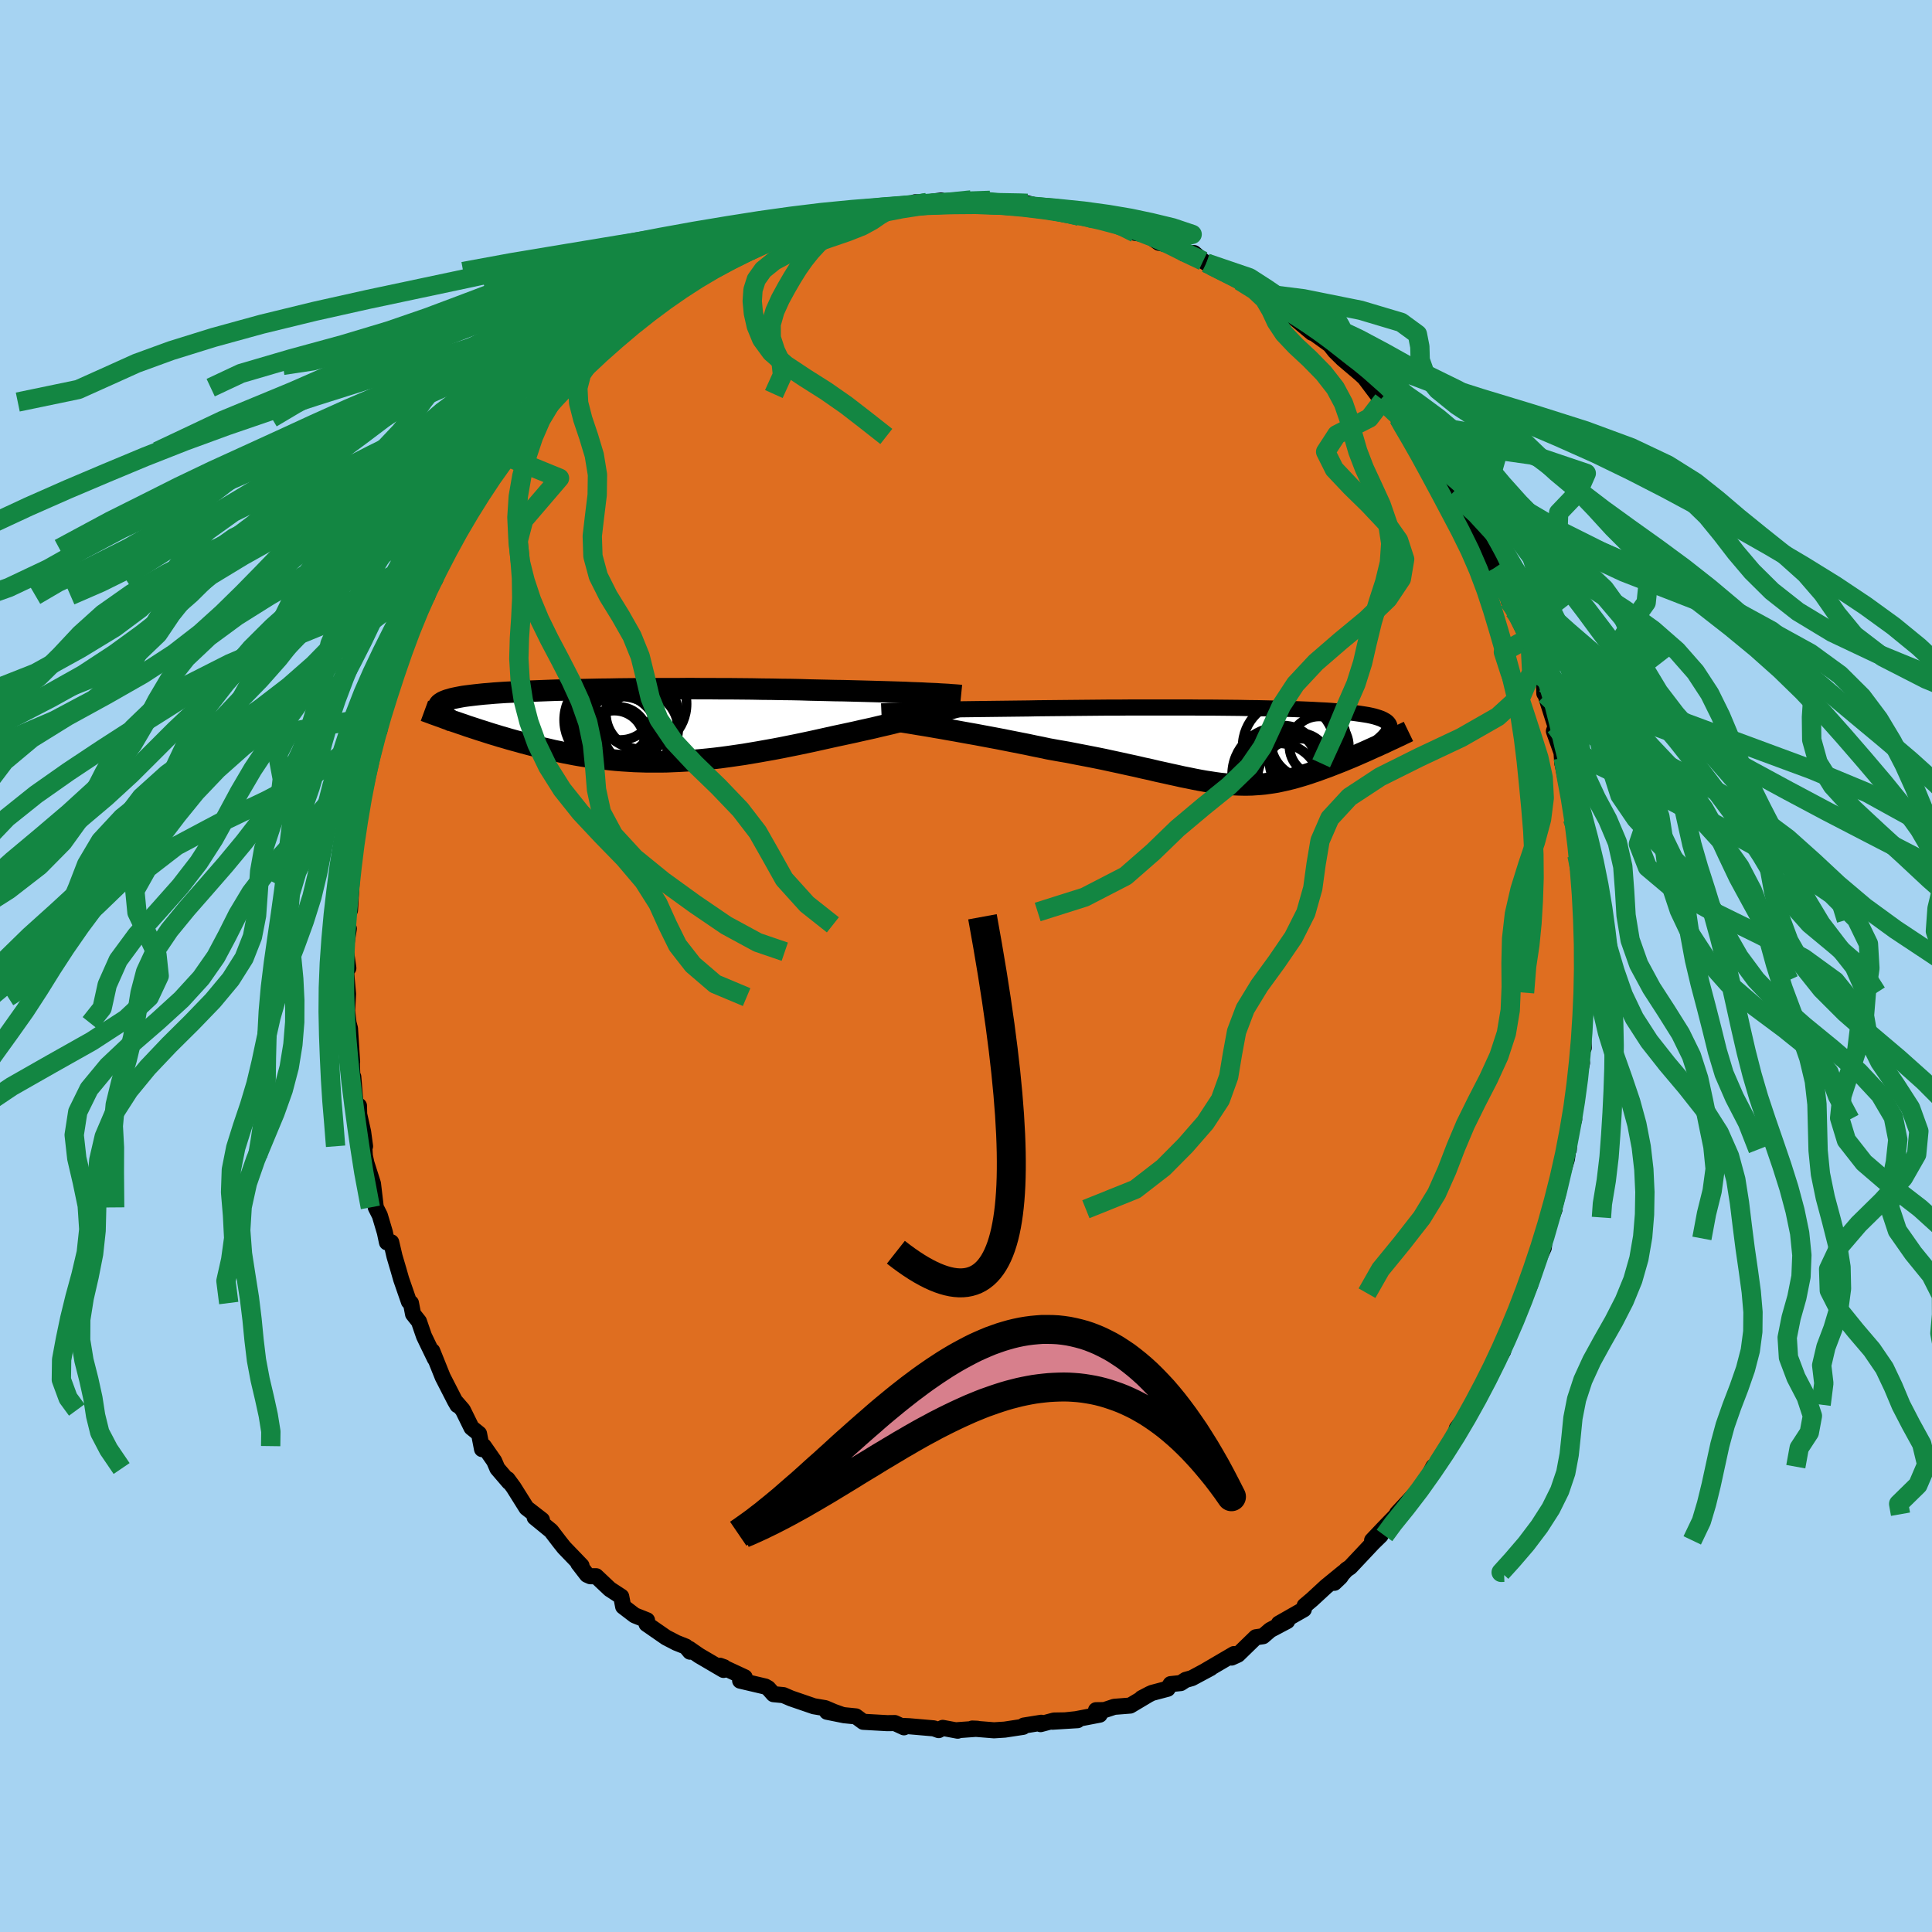 <svg xmlns="http://www.w3.org/2000/svg" width="500" height="500" viewBox="-100 -100 200 200"><defs><clipPath id="c"><path d="m32.04-3.35-.53-.03-.55-.02-.58-.02-.6-.03-.63-.02-.66-.02-.67-.02-.7-.02-.72-.02-.74-.02-.76-.02-.78-.02-.8-.02-.81-.01-.82-.02-.89-.02-.92-.02-.95-.03-.97-.02-.99-.01-1-.02-1.03-.01-1.04-.02-1.05-.01-1.06-.01h-1.07l-1.08-.01H8.56l-1.07-.01-1.08.01H4.28l-1.06.01H2.18l-1.03.01-1.01.01-1 .02-.98.01-.96.02-.93.02-.91.02-.89.02-.86.02-.83.03-.8.03-.77.03-.74.03-.71.03-.68.04-.65.03-.61.04-.59.04-.55.05-.52.04-.48.05-.46.05-.42.05-.4.05-.37.05-.33.06-.31.06-.29.06-.26.06-.23.07-.22.06-.19.07-.17.07-.15.07-.12.08-.11.07-.08.08-.06.08-.05.09-.02.08-.01.09.02.09.02.1.05.09.06.1 1.74 1.15.37.13.39.13.39.14.4.13.4.13.42.14.42.13.43.14.44.14.44.13.45.14.46.13.47.14.47.13.48.13.49.14.5.13.5.13.52.13.53.13.53.12.54.13.55.11.56.12.57.11.57.11.58.1.59.09.6.09.6.08.61.07.62.07.62.06.63.05.64.04.65.04.65.02.66.02h1.35l.68-.01.69-.03.69-.03.71-.04.71-.05.72-.06.72-.07.74-.08.74-.09.74-.1.76-.11.76-.11.77-.13.77-.13.78-.14.79-.14.79-.15.79-.16.8-.16.81-.17.8-.17.81-.18.81-.18.81-.18.66-.14.65-.14.65-.14.65-.15.64-.14.63-.14.62-.15.61-.14.6-.14.59-.15.58-.14.56-.13.54-.14.53-.13.51-.13"/></clipPath><clipPath id="b"><path d="m-34.12-3.74.59-.01.62-.02.64-.01.67-.01.7-.01.72-.02.74-.01.76-.01.78-.01.8-.01.82-.01.83-.01.84-.01.86-.01.87-.01.98-.02 1-.01 1.01-.01 1.04-.01 1.04-.01 1.06-.01 1.07-.01 1.07-.01h1.08l1.08-.01h6.4l1.03.01H-4l1 .01.98.01.96.01.94.02.92.01.89.02.87.02.84.02.81.02.78.03.75.03.72.03.69.04.65.03.63.04.59.05.56.04.52.05.49.05.46.06.43.06.39.06.37.06.33.07.3.07.27.08.25.08.22.08.19.09.16.09.15.09.12.1.09.1.08.11.05.11.03.11.01.12-.02.12-.03.13-.06.13-.08.14-.09.14-.12.14-.13.15-.15.15-.17.16-.38.63-.35.15-.35.16-.35.16-.36.16-.37.16-.36.16-.37.16-.38.16-.37.15-.38.16-.38.15-.38.15-.39.15-.38.15-.39.14-.39.14-.4.15-.4.13-.4.14-.41.13-.4.12-.41.12-.42.12-.41.1-.42.1-.41.09-.42.09-.43.07-.42.06-.43.06-.43.04-.43.03L.23 4l-.45.01h-.45L-1.13 4l-.47-.02-.47-.03-.49-.05-.5-.05-.51-.07-.52-.08-.53-.08-.56-.1-.57-.11-.58-.12-.61-.12-.62-.14-.65-.14-.67-.15-.69-.15-.71-.17-.74-.16-.77-.18-.79-.17-.81-.18-.84-.18-.87-.19-.89-.18-.92-.18-.94-.18-.96-.19-.99-.17-1-.18-.75-.16-.75-.15-.75-.16-.76-.15-.76-.15-.76-.15-.76-.15-.75-.14-.75-.14-.74-.14-.74-.13-.72-.13-.71-.13-.69-.12-.67-.12"/></clipPath><filter id="a"><feTurbulence baseFrequency=".05" numOctaves="3" result="noise" type="noise"/><feDisplacementMap in="SourceGraphic" in2="noise" scale="2"/></filter></defs><rect width="100%" height="100%" x="-100" y="-100" fill="#A6D3F2"/><path fill="#DF6E20" stroke="#000" stroke-linejoin="round" stroke-width="1.667" d="m64.3-.83-.08 2.31-.06 1.28-.18 2.19-.11-.59-.07.78.15 3.33-.34.37.08.74.08.45-.54 2.28-.02 1.29-.36 2.65.11-.37-.43.99L62.4 19l.01-.62-.2 1.58-.59 1.96-.31 1.55-.59 2.27.21-.56-.49.85-.53 2.17-.1.97-1.19 2.6-.19 1.17-.39.93-.24.39-.6 1.46.01-.26-.14.78-.94 1.99-.92 1.8.4-.17-.95 1.61-.46.49-.21.61-1.04 1.84-.25 1-1.55 2.51.46-1.1-.8 1.05-.23 1.04-.52.59-1.24 2.03-.44.3-.8 1.56-1.06 1.23-1.89 2.03.94-.8-.93.9-1.32 1.36-1.28 1.35.88-.51-.79.77-2.36 2.51-.4.27-1.24 1.35.63-.6.32-.49-1.81 1.48-1.45 1.34-.76.64-.09.38-2.58 1.47.86-.26-1.76.93-.74.64-.75.11-1.85 1.8-.66.3.25-.36-2.92 1.71.5-.26-1.94 1.04-.64.18-.51.33-1.05.11-.31.48-1.62.43-1.06.54.84-.44L17 76.56l-1.66.13-1.02.34-.86.01.38.46-2.45.47-2.44.26 2.6-.16-2.44.04-1.39.37.07-.14-1.8.29-.08.13-1.9.29-1.11.07-2.25-.18.51.02-2.21.16.19.04-1.55-.29-.42.23-.5-.18-2.54-.22-.65-.03.1.14-.95-.44-.79.01-2.48-.14-.76-.56-1.2-.12-1.79-.36 1.41.26-.7-.25-.89-.38-1.18-.2-2.36-.81-.79-.34-1.03-.1-.55-.62-.3-.17-2.6-.61.47-.35-2.56-1.19.42.15-.05.28-2.54-1.49-1.01-.7.08.3-.44-.53-.98-.39-1.06-.55-2.02-1.4.05-.38-1.28-.51-1.19-.91-.2-1.03-1.18-.77-1.42-1.34h-.6l-.34-.15-.91-1.18.34.24-1.81-1.88-.46-.58-.88-1.15-1.7-1.39.75.26-1.6-1.24-1.33-2.12-.63-.86.16.31-1.21-1.41-.33-.77-1.08-1.55-.18.31-.31-1.59-.78-.63-.9-1.83-.77-.89.21.39-.26-.45-1.26-2.46-1.08-2.69.27.79-.79-1.63-.34-.71-.52-1.51-.61-.77-.22-1.14-.21-.15-.8-2.31-.28-.98-.41-1.39-.34-1.46-.44.01-.22-1.04-.52-1.75-.42-.83-.29-2.45-.67-2.1-.17-.77-.13-2.09.15 1.08-.2-1.48-.41-1.83-.02-.88-.34.02-.25-3.01-.1-.09-.06-1.88.04.41-.22-3.45-.15-.56-.31-2.69.11 2.33.15-2.66-.2-2.21-.07-2.16.3 1.7-.28-1.97.33-2.12-.2-.39.25-2.74.07 1.22.17-2.95-.1-.83.37-1.58-.03-1.2.02-1.01.25-.98.64-2.85-.19.84.27-2.02-.18.81.96-4.28.27-1.45.42-1.71.17.62.15-.88-.17-.65.77-1.9.01-.38.76-1.72.22-1.86 1.23-2.47-.69 1.5 1.02-3.02-.45 1.22.91-2.42 1.22-1.4.14-1.02.67-.67v-.98l-.16.78 1.56-2.98.11-.19 1.92-3.88-1.28 2.27 1.5-2.62 1.49-2.2-.09-.24.01.5.74-1.52 1.4-1.71.17-.47 1.3-1.54.83-.49.81-1.41.21-.06 1.15-1.6-.84 1.08 1.76-1.91.19-.66 2.41-2.31-.91.93.74-.87 1.45-1.11.97-.54.81-.77-.55.18 1.67-1.36 1.39-1.38 1.45-.91.77-.94-.01.34 1.71-1.37 1.23-.64-.9.55 1.91-1.05 1.63-1.12-.64.35.7-.3.91-.51 2.89-1.36.31-.06.94-.66.62-.26.8-.27.73-.2.77-.36 1.54-.63.29-.12 1.68-.29.18.1 1.27-.71 2.12-.41.65.19 1.13-.77-.61.32.72-.09 3.26-.46 1.18-.02-.32-.3 1.22.03 1.48-.22-.32.38 2.06-.1 1.35-.33-.2.28 2.18-.24-.11.1 1.72.14.54.1 1.93.33-.22-.36 2.04.53 2.08.52.66.04.6.23 1.46.29-.87-.24 1.54.16 1.67.5 1.15.38-.36-.16 1.2.81 1.23.17 1.2.85.87.16 1.08.21.62.73 1.08-.03.94.82.33.21.56.28 2.91 1.56.12.01 2.26 1.32-1.62-.97 1.22.8 1.59 1.06.91.78 1.09.79 1.9 1.59-.59-.78.41.57 1.08.77.95.69.52.66.81.8 2.29 1.94-1.43-1.28 1.4 1.29 1.67 2.22.24.1 1.6 1.84.52.36-.49-.12 1.61 1.33.07.56 1.26 1.53-.13.08 1.46 1.74.05.29 1.49 2.21-.21-.25 1.14 1.27-.14.98 1.15 1.09.87 1.56-.11.64 1.09 1.32.35.67-.15.33.69 1.33 1.38 2.42-.48-.41.56.99 1.39 2.9-.32-.24.53 1.01.39 1.69.45 1.18.65.99.03 1.06.11.13 1.05 3.29-.17.49.79 2.22.08 1.11.1-.55-.11.42.37 1.84.62 3.09-.08-1.49.15 2.41.32.32.15 3.49.17-1.53.03 2.51.16 2.19.37 2.07.04-.73-.14 2.16-.05-.81.22 3.75.28 1.01h-.03l-.08 2.31" filter="url(#a)"/><path fill="#fff" d="m-34.12-3.74.59-.01.62-.02.64-.01.67-.01.7-.01.72-.02.74-.01.76-.01.78-.01.8-.01.82-.01.83-.01.84-.01.86-.01.87-.01.98-.02 1-.01 1.01-.01 1.04-.01 1.04-.01 1.06-.01 1.07-.01 1.07-.01h1.08l1.08-.01h6.4l1.03.01H-4l1 .01.98.01.96.01.94.02.92.01.89.02.87.02.84.02.81.02.78.03.75.03.72.03.69.04.65.03.63.04.59.05.56.04.52.05.49.05.46.06.43.06.39.06.37.06.33.07.3.07.27.08.25.08.22.08.19.09.16.09.15.09.12.1.09.1.08.11.05.11.03.11.01.12-.02.12-.03.13-.06.13-.08.14-.09.14-.12.14-.13.15-.15.15-.17.16-.38.63-.35.15-.35.16-.35.16-.36.16-.37.16-.36.16-.37.16-.38.16-.37.15-.38.16-.38.15-.38.15-.39.15-.38.15-.39.14-.39.14-.4.15-.4.13-.4.14-.41.13-.4.12-.41.12-.42.12-.41.1-.42.1-.41.09-.42.09-.43.07-.42.06-.43.06-.43.04-.43.03L.23 4l-.45.01h-.45L-1.13 4l-.47-.02-.47-.03-.49-.05-.5-.05-.51-.07-.52-.08-.53-.08-.56-.1-.57-.11-.58-.12-.61-.12-.62-.14-.65-.14-.67-.15-.69-.15-.71-.17-.74-.16-.77-.18-.79-.17-.81-.18-.84-.18-.87-.19-.89-.18-.92-.18-.94-.18-.96-.19-.99-.17-1-.18-.75-.16-.75-.15-.75-.16-.76-.15-.76-.15-.76-.15-.76-.15-.75-.14-.75-.14-.74-.14-.74-.13-.72-.13-.71-.13-.69-.12-.67-.12" filter="url(#a)" transform="translate(29.37 -22.75)"/><path fill="#fff" d="m32.04-3.35-.53-.03-.55-.02-.58-.02-.6-.03-.63-.02-.66-.02-.67-.02-.7-.02-.72-.02-.74-.02-.76-.02-.78-.02-.8-.02-.81-.01-.82-.02-.89-.02-.92-.02-.95-.03-.97-.02-.99-.01-1-.02-1.03-.01-1.04-.02-1.05-.01-1.06-.01h-1.07l-1.08-.01H8.56l-1.07-.01-1.08.01H4.28l-1.06.01H2.18l-1.03.01-1.01.01-1 .02-.98.01-.96.02-.93.02-.91.02-.89.02-.86.02-.83.03-.8.03-.77.03-.74.03-.71.03-.68.04-.65.03-.61.04-.59.04-.55.05-.52.04-.48.05-.46.05-.42.05-.4.05-.37.05-.33.06-.31.06-.29.06-.26.06-.23.07-.22.06-.19.07-.17.07-.15.07-.12.08-.11.07-.08.08-.06.08-.05.09-.02.08-.01.09.02.09.02.1.05.09.06.1 1.74 1.15.37.13.39.13.39.14.4.13.4.13.42.14.42.13.43.14.44.14.44.13.45.14.46.13.47.14.47.13.48.13.49.14.5.13.5.13.52.13.53.13.53.12.54.13.55.11.56.12.57.11.57.11.58.1.59.09.6.09.6.08.61.07.62.07.62.06.63.05.64.04.65.04.65.02.66.02h1.35l.68-.01.69-.03.69-.03.71-.04.71-.05.72-.06.72-.07.74-.08.74-.09.74-.1.76-.11.76-.11.77-.13.77-.13.78-.14.79-.14.79-.15.79-.16.8-.16.81-.17.8-.17.81-.18.81-.18.81-.18.66-.14.65-.14.65-.14.65-.15.64-.14.63-.14.62-.15.61-.14.6-.14.59-.15.58-.14.56-.13.54-.14.53-.13.51-.13" filter="url(#a)" transform="translate(-36.06 -24.87)"/><g fill="none" stroke="#000" transform="translate(29.37 -22.75)"><path stroke-linejoin="round" stroke-width="1.667" d="m-38.13-3.61.22-.01.27-.01.31-.02.35-.01.39-.01.42-.02.47-.01.49-.01.53-.02.56-.01.59-.01.62-.02.64-.01.67-.01.7-.01.72-.02.74-.01.76-.01.78-.01.8-.01.82-.01.83-.01.84-.01.86-.01.87-.01.98-.02 1-.01 1.01-.01 1.04-.01 1.04-.01 1.06-.01 1.07-.01 1.07-.01h1.08l1.08-.01h6.4l1.03.01H-4l1 .01.98.01.96.01.94.02.92.01.89.02.87.02.84.02.81.02.78.03.75.03.72.03.69.04.65.03.63.04.59.05.56.04.52.05.49.05.46.06.43.06.39.06.37.06.33.07.3.07.27.08.25.08.22.08.19.09.16.09.15.09.12.1.09.1.08.11.05.11.03.11.01.12-.02.12-.03.13-.06.13-.08.14-.09.14-.12.14-.13.15-.15.15-.17.16-.18.16-.2.16-.22.17-.23.18-.25.18-.26.18-.27.19-.29.19-.3.19-.31.2" filter="url(#a)"/><path stroke-linejoin="round" stroke-width="2.222" d="m-36.81-2.68.29.06.35.06.4.07.45.07.49.08.53.09.56.09.6.1.63.11.65.11.67.12.69.12.71.13.72.13.74.13.74.14.75.14.75.14.76.15.76.15.76.15.76.15.75.16.75.15.75.16 1 .18.99.17.96.19.94.18.92.18.89.18.87.19.84.18.81.18.79.17.77.18.74.16.71.17.69.15.67.15.65.14.62.14.61.12.58.12.57.11.56.1.53.08.52.08.51.07.5.05.49.05.47.03.47.02.46.01h.45L.23 4l.44-.03.43-.03.43-.04.43-.06.42-.06.43-.07.42-.09.41-.09.42-.1.41-.1.42-.12.41-.12.4-.12.41-.13.4-.14.4-.13.4-.15.39-.14.39-.14.38-.15.39-.15.38-.15.38-.15.38-.16.37-.15.38-.16.37-.16.36-.16.37-.16.36-.16.35-.16.35-.16.35-.15.34-.16.34-.15.33-.16.32-.15.33-.15.31-.15.31-.14.3-.15.3-.14.29-.14" filter="url(#a)"/><circle cx="2.986" cy="4.007" r="4.316" clip-path="url(#b)" filter="url(#a)"/><circle cx="5.091" cy="3.527" r="4.324" clip-path="url(#b)" filter="url(#a)"/><circle cx="7.186" cy="-.013" r="3.074" clip-path="url(#b)" filter="url(#a)"/><circle cx="5.651" cy="-.453" r="3.932" clip-path="url(#b)" filter="url(#a)"/><circle cx="6.096" cy="-.563" r="3.922" clip-path="url(#b)" filter="url(#a)"/><circle cx="5.131" cy="1.712" r="3.074" clip-path="url(#b)" filter="url(#a)"/><circle cx="3.061" cy="2.922" r="4.88" clip-path="url(#b)" filter="url(#a)"/><circle cx="3.421" cy="1.672" r="3.816" clip-path="url(#b)" filter="url(#a)"/><circle cx="4.041" cy=".052" r="4.776" clip-path="url(#b)" filter="url(#a)"/><circle cx="3.686" cy="1.527" r="3.144" clip-path="url(#b)" filter="url(#a)"/></g><g fill="none" stroke="#000" transform="translate(-36.06 -24.87)"><path stroke-linejoin="round" stroke-width="2.222" d="m35.55-3.13-.2-.02-.23-.02-.27-.02-.31-.02-.34-.03-.37-.02-.4-.02-.43-.03-.47-.02-.49-.02-.53-.03-.55-.02-.58-.02-.6-.03-.63-.02-.66-.02-.67-.02-.7-.02-.72-.02-.74-.02-.76-.02-.78-.02-.8-.02-.81-.01-.82-.02-.89-.02-.92-.02-.95-.03-.97-.02-.99-.01-1-.02-1.03-.01-1.04-.02-1.05-.01-1.06-.01h-1.07l-1.08-.01H8.56l-1.07-.01-1.08.01H4.28l-1.06.01H2.18l-1.03.01-1.01.01-1 .02-.98.01-.96.02-.93.02-.91.02-.89.02-.86.02-.83.03-.8.03-.77.03-.74.03-.71.03-.68.04-.65.03-.61.04-.59.04-.55.05-.52.04-.48.05-.46.05-.42.05-.4.05-.37.05-.33.06-.31.06-.29.06-.26.06-.23.07-.22.06-.19.07-.17.07-.15.07-.12.08-.11.07-.08.08-.06.08-.05.09-.02.08-.01.09.02.09.02.1.05.09.06.1.08.1.09.1.11.11.12.11.14.11.15.11.16.11.17.12.19.12.19.12" filter="url(#a)"/><path stroke-linejoin="round" stroke-width="2.222" d="m35.23-1.98-.21.06-.25.07-.28.08-.33.09-.35.09-.38.1-.42.11-.44.11-.46.12-.49.12-.51.13-.53.13-.54.14-.56.13-.58.14-.59.15-.6.14-.61.14-.62.15-.63.14-.64.14-.65.15-.65.14-.65.14-.66.14-.81.18-.81.18-.81.18-.8.17-.81.17-.8.16-.79.16-.79.15-.79.14-.78.14-.77.13-.77.13-.76.11-.76.11-.74.1-.74.09-.74.08-.72.07-.72.06-.71.05-.71.04-.69.03-.69.03-.68.01H3.06l-.66-.02-.65-.02-.65-.04-.64-.04-.63-.05-.62-.06-.62-.07-.61-.07-.6-.08-.6-.09-.59-.09-.58-.1-.57-.11-.57-.11-.56-.12-.55-.11-.54-.13-.53-.12-.53-.13-.52-.13-.5-.13-.5-.13-.49-.14-.48-.13-.47-.13-.47-.14-.46-.13-.45-.14-.44-.13-.44-.14-.43-.14-.42-.13-.42-.14-.4-.13-.4-.13-.39-.14-.39-.13-.37-.13-.37-.12-.36-.13-.35-.12-.34-.13-.34-.12-.33-.12-.31-.11-.32-.12-.3-.11-.3-.11" filter="url(#a)"/><circle cx="2.356" cy=".371" r="3.908" clip-path="url(#c)" filter="url(#a)"/><circle cx="2.521" cy="-1.264" r="3.738" clip-path="url(#c)" filter="url(#a)"/><circle cx="-.449" cy="-1.034" r="4.23" clip-path="url(#c)" filter="url(#a)"/><circle cx=".261" cy="-2.039" r="3.514" clip-path="url(#c)" filter="url(#a)"/><circle cx="-.754" cy="-.604" r="4.786" clip-path="url(#c)" filter="url(#a)"/><circle cx=".071" cy="1.086" r="3.04" clip-path="url(#c)" filter="url(#a)"/><circle cx="2.436" cy="-2.259" r="4.698" clip-path="url(#c)" filter="url(#a)"/><circle cx="-.174" cy="1.111" r="4.432" clip-path="url(#c)" filter="url(#a)"/><circle cx=".261" cy="1.871" r="4.912" clip-path="url(#c)" filter="url(#a)"/><circle cx="-.349" cy="1.516" r="3.086" clip-path="url(#c)" filter="url(#a)"/></g><g fill="none" stroke="#138642" stroke-linejoin="round" stroke-width="2"><path d="m63.25-11.45.37 1.84.21 2.4.13 2.35.09 2.3.04 2.3-.03 2.35-.08 2.4-.13 2.41-.2 2.4-.25 2.38-.32 2.35-.38 2.33-.44 2.33-.5 2.33-.55 2.33-.62 2.34-.66 2.3-.72 2.26-.76 2.21-.8 2.14-.84 2.09-.89 2.05-.94 2.04-1 2.02-1.04 1.98-1.08 1.94-1.11 1.88-1.17 1.85-1.26 1.87-1.34 1.89-1.41 1.84-1.34 1.66-.91 1.24M.52-79.3l-2.57.26-1.97.16-1.94.21-2 .27-2.06.35-2.09.43-2.08.51-2.04.56-1.97.62-1.91.68-1.87.74-1.86.81-1.87.88-1.9.96-1.94 1.04-1.98 1.11-2.01 1.19-2.04 1.26-2.03 1.31-2.01 1.35-1.94 1.38-1.86 1.41-1.8 1.45-1.75 1.52-1.74 1.61-1.77 1.7-1.83 1.82-1.88 1.93-1.92 2.04-1.91 2.12-1.85 2.16-1.75 2.14-1.6 2.06-1.53 1.98-1.63 2.04-1.98 2.27-2.16 2.24" filter="url(#a)"/><path d="m-4.05-79.03-1.59.28-1.59.28-1.02.34-.72.44-.74.51-1.04.57-1.51.6-1.93.66-2.08.71-1.97.79-1.61.86-1.15.93-.71 1-.34 1.07-.08 1.17.12 1.25.3 1.33.56 1.36.99 1.35 1.51 1.32 1.99 1.32 2.18 1.38 2.08 1.45 1.99 1.54 2.16 1.7" filter="url(#a)"/><path d="m-4.05-79.03-1.74.29-2.1.28-2.06.34-2.14.45-2.22.52-2.22.57-2.15.62-2.09.67-2.06.73-2.09.81-2.12.88-2.13.95-2.1 1.03-2.04 1.1-1.94 1.19-1.8 1.26-1.68 1.31-1.56 1.35-1.52 1.36-1.55 1.39-1.66 1.42-1.82 1.47-1.99 1.56-2.14 1.67-2.25 1.79-2.33 1.91-2.36 2.04-2.33 2.18-2.17 2.37-1.91 2.54-1.7 2.74" filter="url(#a)"/><path d="m-4.95-78.76-3.09.3-2.16.31-2.04.45-2.06.54-2.07.58-2.05.62-2.07.67-2.14.73-2.24.81-2.37.88-2.51.95-2.61 1.03-2.69 1.11-2.75 1.19-2.81 1.26-2.89 1.32-2.96 1.34-3.02 1.37-3.03 1.38-3 1.42-2.94 1.47-2.88 1.56-2.85 1.67-2.85 1.79-2.79 1.91-2.69 2.04-2.77 2.18-3.32 2.36-4.22 2.54-4.29 2.74" filter="url(#a)"/><path d="m-4.95-78.76-3.03.3-1.98.32-1.95.45-2 .54-1.95.58-1.87.62-1.78.67-1.76.74-1.76.81-1.78.89-1.79.96-1.79 1.03-1.8 1.12-1.78 1.19-1.77 1.26-1.74 1.32-1.7 1.35-1.66 1.37-1.61 1.4-1.58 1.43-1.57 1.5-1.56 1.58-1.56 1.69-1.55 1.81-1.55 1.93-1.54 2.04-1.51 2.15-1.47 2.23-1.34 2.19-1.12 1.98-.8 1.59-.73 1.37" filter="url(#a)"/><path d="m-11.28-77.93-2.92.81-2.29.6-2.01.59-2.13.64-2.52.73-2.96.82-3.17.9-3.03.97-2.67 1.04-2.34 1.12-2.25 1.2-2.4 1.28-2.68 1.32-2.91 1.36-3.03 1.37-3.09 1.39-3.2 1.43-3.41 1.49-3.61 1.58-3.66 1.69-3.47 1.8-3.07 1.93-2.76 2.05-2.79 2.15-3.24 2.22-3.8 2.18-3.95 1.98-3.36 1.57-2.34 1.37" filter="url(#a)"/><path d="m-14.85-76.91-1.97.56-1.92.71-1.89.8-1.88.87-1.82.91-1.76.95-1.69 1-1.67 1.08-1.67 1.16-1.69 1.26-1.7 1.35-1.68 1.42-1.66 1.47-1.61 1.51-1.55 1.54-1.48 1.56-1.41 1.58-1.35 1.6-1.31 1.63-1.26 1.67-1.23 1.73-1.19 1.8-1.16 1.86-1.14 1.94-1.09 1.99-1.05 2.03-1 2.05-.93 2.08-.87 2.13-.81 2.18-.77 2.23-.73 2.23-.67 2.15-.6 2.11-.61 2.36-.7 3.05" filter="url(#a)"/><path d="m-14.85-76.91-2.18.55-2.78.7-3.22.79-3.16.86-2.73.9-2.23.93-1.9.98-1.93 1.05-2.29 1.14-2.9 1.24-3.6 1.32-4.2 1.4-4.62 1.46-4.85 1.5-4.93 1.53-4.88 1.54-4.76 1.55-4.55 1.56-4.31 1.58-4.09 1.61-3.98 1.66-4.01 1.7-4.08 1.8-4.19 1.95-4.48 2.14-4.68 2.22-3.96 1.88" filter="url(#a)"/><path d="m-18.36-75.87-2.13.56-2.28.7-2.28.85-2.25.93-2.3.99-2.27 1.04-2.11 1.11-1.96 1.21-2.02 1.3-2.32 1.34-2.77 1.37-3.18 1.37-3.44 1.38-3.47 1.41-3.36 1.49-3.24 1.57-3.17 1.69-3.18 1.81-3.27 1.93-3.42 2.04-3.59 2.15-3.64 2.21-3.39 2.18-3.02 1.97-3.15 1.56-3.13 1.36M62.78-15.26l1.03 2.98.75 2.53.34 2.45.17 2.37.12 2.32.12 2.33.19 2.37.34 2.4.57 2.41.75 2.4.85 2.39.8 2.36.64 2.34.45 2.33.27 2.34.11 2.34-.04 2.33-.19 2.3-.39 2.26-.63 2.21-.88 2.15-1.08 2.11-1.17 2.06-1.12 2.04-.92 2.01-.65 1.98-.38 1.94-.19 1.91-.2 1.88-.35 1.87-.63 1.86-.92 1.86-1.18 1.84-1.37 1.81-1.45 1.69-1.14 1.26.3-.01" filter="url(#a)"/><path d="m-20.66-75.04-2.66 1.01-2.83 1-2.41.95-2.18.96-2.05 1.04-1.89 1.16-1.76 1.26-1.68 1.36-1.7 1.43-1.79 1.48-1.87 1.52-1.94 1.54-1.96 1.55-1.95 1.56-1.89 1.58-1.83 1.6-1.77 1.65-1.74 1.7-1.73 1.77-1.73 1.85-1.74 1.94-1.77 2.01-1.85 2.03-1.99 2.02-2.17 1.98-2.25 2.01-2.21 2.2-2.18 2.55-2.73 2.53" filter="url(#a)"/><path d="m-22.22-74.12-2.6 1.15-1.9.92-1.65.91-1.6 1.01-1.61 1.14-1.66 1.26-1.71 1.35-1.72 1.42-1.72 1.48-1.68 1.51-1.62 1.53-1.55 1.53-1.51 1.54-1.47 1.55-1.47 1.57-1.47 1.6-1.45 1.65-1.43 1.69-1.41 1.79-1.39 1.94-1.4 2.14-1.39 2.21-1.26 1.86" filter="url(#a)"/><path d="m-25.42-72.7-1.37.76-1.34.83-1.52 1-1.65 1.16-1.71 1.29-1.73 1.38-1.73 1.44-1.69 1.49-1.63 1.52-1.56 1.54-1.47 1.54-1.38 1.56-1.33 1.57-1.29 1.59-1.26 1.63-1.23 1.69-1.2 1.76-1.18 1.84-1.17 1.95-1.16 2.01-1.13 2.05-1.06 2-.93 1.92-.8 1.9-.75 2.17-1.06 3.21" filter="url(#a)"/><path d="m-26.33-72.19-1 .54-1.6.95-1.7 1.09-1.79 1.24-1.82 1.37-1.75 1.41-1.63 1.4-1.51 1.39-1.43 1.4-1.4 1.45-1.41 1.54-1.44 1.64-1.5 1.75-1.54 1.86-1.55 1.97-1.53 2.04-1.47 2.09-1.38 2.11-1.26 2.1-1.15 2.07-1.09 2.06-1.07 2.05-1.06 2.07-1.05 2.1-1.01 2.13-.94 2.14-.84 2.16-.77 2.23-.79 2.44-.82 2.75-.59 2.31m39.83-55.9-2.8 1.48-3.54 1.09-4.2 1.22-3.54 1.39-2.55 1.43-2.07 1.4-2.28 1.36-2.89 1.35-3.47 1.4-3.77 1.49-3.81 1.59-3.78 1.71-3.93 1.83-4.29 1.95-4.7 2.04-4.87 2.12-4.58 2.15-3.98 2.12-3.57 2.01-4.08 1.93-5.66 2-7.13 2.25-6.25 2.2" filter="url(#a)"/><path d="m-26.39-72.24-2.91 1.49-2.64 1.12-3.09 1.26-2.88 1.41-2.34 1.45-1.94 1.41-1.86 1.4-2.01 1.41-2.3 1.47-2.69 1.56-3.12 1.67-3.53 1.78-3.8 1.89-3.87 1.98-3.68 2.05-3.28 2.09-2.77 2.1-2.24 2.1-1.83 2.1-1.66 2.08-1.75 2.09-2.12 2.1-2.7 2.12-3.38 2.16-3.96 2.2-4.3 2.23-4.3 2.29-3.96 2.33-3.32 2.36-2.52 2.38-1.68 2.39-.91 2.41-.34 2.42-.24 2.41-.83 2.24-1.76 1.82-.73.99" filter="url(#a)"/><path d="m-28.02-71.12-2.15.9-3.94 1.25-4.79 1.37-4.76 1.43-4.11 1.48-3.19 1.52-2.33 1.54-1.66 1.56-1.24 1.57-1.11 1.58-1.23 1.59-1.54 1.63-1.96 1.68-2.45 1.74-2.93 1.81-3.42 1.88-3.83 1.95-4.07 1.99-4.02 2.04-3.62 2.06-2.98 2.1-2.35 2.12-2.03 2.17-2.22 2.2-2.86 2.21-3.71 2.22-4.47 2.23-4.84 2.29-4.59 2.38-3.48 2.48-1.96 2.54-2.12 2.51-6.65 2.37m193.26-8.94.53 2.57.51 2.67.56 2.65.68 2.6.77 2.59.75 2.58.75 2.54.86 2.47 1.15 2.41 1.53 2.37 1.86 2.36 2 2.37 1.88 2.38 1.52 2.39 1.06 2.41.65 2.41.38 2.41.29 2.39.3 2.35.33 2.28.3 2.2.18 2.1-.02 2.02-.26 1.96-.5 1.92-.67 1.92-.74 1.93-.69 1.97-.55 2.03-.45 2.07-.45 2.07-.48 1.96-.53 1.79-.95 1.99" filter="url(#a)"/><path d="m-29.93-70.07-3.35.49-2.9 1.14-1.81 1.45-1.69 1.49-1.89 1.42-2.06 1.38-2.25 1.38-2.49 1.44-2.77 1.54-2.95 1.65-2.97 1.76-2.82 1.88-2.56 1.98-2.28 2.05-2.1 2.1-2.01 2.11-2 2.09-2.01 2.08-2.02 2.06-2.1 2.06-2.3 2.08-2.71 2.1-3.27 2.13-3.79 2.16-4.01 2.2-3.68 2.28-2.82 2.36-1.85 2.44-1.46 2.38-2.34 2.12-4.7 1.93" filter="url(#a)"/><path d="m-29.03-70.62-2.31 1.6-2.06 1.43-2.46 1.46-2.78 1.49-2.75 1.53-2.4 1.56-1.98 1.57-1.65 1.57-1.45 1.58-1.36 1.61-1.34 1.64-1.43 1.69-1.63 1.76-1.94 1.82-2.37 1.9-2.83 1.95-3.25 2.01-3.53 2.05-3.58 2.08-3.35 2.1-2.91 2.14-2.31 2.18-1.74 2.2-1.32 2.23-1.18 2.25-1.34 2.28-1.73 2.32-2.22 2.38-2.64 2.41-2.88 2.45-2.94 2.46-2.77 2.47-2.35 2.51-1.58 2.59-.73 2.65-.4 2.72-1.7 3.53" filter="url(#a)"/><path d="m-29.03-70.62-3.02 1.58-2.91 1.41-2.57 1.43-2.31 1.47-2.15 1.5-2.05 1.53-2 1.55-2.11 1.55-2.48 1.55-3.15 1.56-4 1.59-4.7 1.63-4.98 1.69-4.63 1.76-3.76 1.85-2.71 1.94-1.86 2.01-1.49 2.03-1.57 2-1.98 1.96-2.67 1.99-3.6 2.19-4.6 2.54-6.36 2.51" filter="url(#a)"/><path d="m-31.96-68.95-3.01 1.91-4.1 1.71-4.29 1.42-4.33 1.31-4.09 1.33-3.44 1.41-2.73 1.53-2.35 1.65-2.36 1.78-2.56 1.89-2.65 1.99-2.53 2.06-2.23 2.11-1.94 2.11-1.78 2.1-1.85 2.07-2.07 2.05-2.35 2.05-2.63 2.07-2.89 2.1-3.25 2.13-3.83 2.15-4.55 2.2-5.09 2.27-4.94 2.36-3.89 2.44-2.59 2.37-2.83 2.12-5.48 1.92m87.09-51.43-1.46 1.24-.85 1.25-.37 1.43.08 1.56.43 1.68.61 1.81.58 1.92.33 2.02-.03 2.1-.26 2.12-.25 2.13.07 2.09.56 2.07 1.03 2.05 1.27 2.06 1.18 2.08.85 2.1.53 2.14.51 2.17.9 2.22 1.55 2.28 2.18 2.33 2.44 2.36 2.26 2.36 1.8 2.34 1.35 2.38 1.4 2.5 2.34 2.59 2.69 2.13m-26.14-57.86-2.85.81-.86 1.46-1.08 1.61-1.91 1.71-2.77 1.84-3.39 1.96-3.62 2.05-3.46 2.12-3 2.14-2.42 2.13-1.86 2.12-1.42 2.08-1.16 2.08-1.03 2.09-1.03 2.1-1.08 2.14-1.15 2.17-1.23 2.22-1.34 2.25-1.46 2.29-1.57 2.33-1.67 2.36-1.73 2.37-1.75 2.37-1.77 2.36-1.77 2.33-1.73 2.29-1.66 2.23-1.52 2.19-1.4 2.15-1.35 2.17-1.45 2.23-1.66 2.34-1.76 2.44-1.33 2.52-.22 2.59 1.13 2.66" filter="url(#a)"/><path d="m-40.66-61.25-1.7 1.57-1.81 1.56-1.56 1.5-1.4 1.52-1.43 1.6-1.47 1.66-1.45 1.73-1.43 1.8-1.44 1.9-1.49 1.97-1.52 2.01-1.5 2.04-1.38 2.05-1.21 2.08-1.06 2.11-.96 2.16-.89 2.19-.83 2.2-.74 2.2-.64 2.21-.61 2.27-.7 2.37-.85 2.46-.92 2.52-.9 2.49-1.28 2.35" filter="url(#a)"/><path d="m-39.75-62.18-1.91 2.22-1.32 1.7-1.02 1.7-.79 1.82-.65 1.96-.54 2.05-.37 2.13-.14 2.15.1 2.13.21 2.11.16 2.07.03 2.05-.1 2.07-.14 2.08-.06 2.12.13 2.15.34 2.2.58 2.23.83 2.29 1.12 2.32 1.48 2.35 1.89 2.37 2.23 2.38 2.32 2.38 2.01 2.37 1.47 2.32 1.01 2.23 1.03 2.09 1.57 2.01 2.31 1.98 3.26 1.37m-17.04-65.4-2.14 2.2-2.08 1.67-3.06 1.67-4.32 1.78-4.78 1.92-4.36 2.02-3.67 2.1-3.39 2.14-3.57 2.13-3.72 2.08-3.35 2.03-2.48 2-1.6 2.01-1.38 2.05-2.16 2.07-3.7 2.11-5.23 2.11-5.95 2.13-5.43 2.2-3.86 2.42-1.94 2.73-.67 2.27" filter="url(#a)"/><path d="m-42.16-59.87-1.43 1.88-1.18 1.45-1.32 1.51-1.41 1.6-1.37 1.68-1.29 1.75-1.21 1.83-1.18 1.91-1.15 1.99-1.1 2.03-1.04 2.06-.95 2.07-.88 2.1-.83 2.13-.78 2.16-.74 2.2-.71 2.22-.67 2.24-.64 2.27-.6 2.31-.57 2.36-.52 2.41-.45 2.44-.37 2.44-.31 2.46-.26 2.5-.23 2.57-.22 2.63-.21 2.71-.1 3.51" filter="url(#a)"/><path d="m-44.11-57.3-1.06.89-1.15 1.4-1.48 1.63-1.74 1.71-1.94 1.77-1.98 1.84-1.87 1.94-1.65 2.01-1.36 2.05-1.13 2.07-1.01 2.09-.97 2.12-1.03 2.15-1.11 2.18-1.17 2.22-1.18 2.24-1.1 2.26-.96 2.3-.76 2.34-.58 2.38-.4 2.42-.3 2.44-.28 2.48-.3 2.49-.35 2.52-.37 2.53-.36 2.53-.31 2.52-.22 2.48-.13 2.44-.06 2.36-.03 2.29-.1 2.19-.21 2.1-.3 2-.27 1.59" filter="url(#a)"/><path d="m-44.42-56.78-3.64 1.6-2.01 1.76-1.81 1.74-1.84 1.75-1.89 1.82-1.89 1.92-1.73 2.01-1.49 2.05-1.25 2.06-1.09 2.07-1.04 2.1-1.07 2.13-1.15 2.16-1.3 2.2-1.46 2.22-1.6 2.24-1.61 2.27-1.54 2.31-1.39 2.37-1.29 2.4-1.35 2.44-1.57 2.44-1.91 2.47-2.22 2.5-2.29 2.55-1.91 2.59-1.14 2.56-.53 2.41-1.23 1.55" filter="url(#a)"/><path d="m-44.42-56.78-1.91 1.58-3.49 1.74-4.59 1.72-5.62 1.72-6.06 1.79-5.48 1.89-4.19 1.99-2.86 2.03-1.97 2.04-1.55 2.03-1.38 2.05-1.24 2.09-1.21 2.16-1.64 2.19-2.68 2.18-4.08 2.17-5.11 2.18-5.17 2.24-4.46 2.36-4.16 2.47-5.76 2.56-9.88 2.46" filter="url(#a)"/><path d="m-45.44-55.31-3.89 1.91-3.57 1.76-2.14 1.69-1.15 1.77-1.1 1.9-1.66 2-2.28 2.05-2.49 2.05-2.26 2.03-1.86 2.05-1.62 2.09-1.69 2.16-1.94 2.19-2.13 2.19-2.06 2.18-1.76 2.19-1.41 2.26-1.23 2.35-1.27 2.45-1.25 2.51-1.09 2.47-1.9 2.33" filter="url(#a)"/><path d="m-45.44-55.31-3.33 1.93-5.05 1.78-4.22 1.74-3.01 1.81-2.19 1.93-1.64 2.03-1.27 2.08-1.15 2.07-1.3 2.08-1.72 2.1-2.3 2.14-2.87 2.18-3.29 2.21-3.5 2.24-3.57 2.25-3.55 2.29-3.51 2.33-3.37 2.37-3.01 2.41-2.34 2.45-1.49 2.46-.68 2.49-.24 2.51-.28 2.53-.72 2.54-1.29 2.52-1.88 2.49-2.55 2.44-3.39 2.38-3.91 2.29-3.04 2.1-.06 1.49" filter="url(#a)"/><path d="m-47.57-53.28-1.43 1.8-1.34 1.65-1.76 1.76-2.48 1.93-3.23 2.05-3.66 2.08-3.54 2.07-3.03 2.07-2.48 2.08-2.14 2.13-2.03 2.17-1.94 2.2-1.73 2.23-1.42 2.23-1.17 2.27-1.09 2.31-1.26 2.37-1.57 2.4-1.89 2.43-2.18 2.45-2.46 2.47-2.71 2.5-2.82 2.54-2.62 2.56-2.09 2.55-1.34 2.48-.8 2.46-2.43 2.96m58.47-62.73 5.66 2.31-1.8 2.1-1.91 2.23-.58 2.21.23 2.08.5 2 .66 1.99.84 2.02 1.01 2.06 1.11 2.1 1.1 2.14.99 2.17.78 2.21.48 2.27.23 2.32.19 2.34.51 2.35 1.26 2.35 2.18 2.37 2.95 2.4 3.29 2.38 3.23 2.2 3.26 1.77 2.81.96M-49.14-51.1l-1.24 1.35-1.32 1.69-1.12 1.95-1.03 2.09-.99 2.12-.98 2.09-.95 2.07-.92 2.09-.88 2.13-.84 2.19-.8 2.21-.76 2.24-.72 2.25-.68 2.29-.63 2.33-.57 2.37-.5 2.42-.44 2.44-.38 2.46-.32 2.49-.29 2.51-.23 2.52-.18 2.53-.1 2.52-.02 2.48.05 2.42.09 2.36.11 2.29.14 2.18.18 2.13.2 2.55" filter="url(#a)"/><path d="m-51.29-47.64-1.81 1.42-1.17 2.24-1.48 2.22-2.26 2.09-3.35 2.01-4.49 2.05-5.21 2.13-5.15 2.18-4.38 2.22-3.3 2.23-2.33 2.24-1.67 2.26-1.31 2.32-1.21 2.37-1.33 2.4-1.76 2.44-2.42 2.45-3.19 2.47-3.94 2.5-4.6 2.52-5.24 2.54-5.81 2.52-6.13 2.48-5.76 2.43-4.4 2.39-2.53 2.4-1.55 2.61" filter="url(#a)"/><path d="m-52.79-45.02-1.63 1.83-3.07 1.83-3.55 1.78-2.49 1.9-1.1 2.01-.44 2.08-.66 2.11-1.4 2.14-2.19 2.18-2.73 2.21-2.84 2.28-2.61 2.32-2.23 2.34-1.91 2.35-1.79 2.35-1.93 2.35-2.17 2.35-2.38 2.3-2.4 2.19-2.16 2.06-1.59 1.97-1 1.96-2.11 1.35" filter="url(#a)"/><path d="m-51.51-47.29-2.7 3.26-3.55 2.42-2.63 2.08-1.71 1.98-1.5 2.03-1.77 2.13-2.16 2.21-2.54 2.23-2.91 2.24-3.21 2.25-3.35 2.28-3.18 2.32-2.64 2.38-1.84 2.41-1.08 2.44-.72 2.47-.9 2.48-1.54 2.5-2.35 2.52-2.97 2.52-3.2 2.51-2.97 2.46-2.34 2.41-1.57 2.35-1 2.26-1.01 2.18-1.52 2.08-1.71 1.98-.26 1.58" filter="url(#a)"/><path d="m-53.54-43.22-2.26 1.96-1.39 1.86-1.96 1.86-2.54 1.96-2.63 2.1-2.43 2.21-2.29 2.22-2.43 2.21-2.8 2.21-3.21 2.23-3.47 2.29-3.41 2.35-2.99 2.4-2.24 2.41-1.44 2.43-.94 2.43-1.05 2.47-1.66 2.53-2.35 2.57-2.65 2.53-2.54 2.37-2.42 1.53" filter="url(#a)"/><path d="m-55.1-40.24-3.78.85-3.82 1.78-2.18 2.1-.96 2.16-.43 2.16-.4 2.17-.55 2.2-.7 2.25-.88 2.31-1.11 2.34-1.38 2.36-1.62 2.37-1.82 2.36-1.94 2.34-2.01 2.31-1.98 2.26-1.81 2.21-1.46 2.16-1 2.16-.57 2.18-.36 2.23-.4 2.31-.57 2.36-.68 2.36-.56 2.3-.2 2.22.12 2.21-.01 2.57.03 3.64" filter="url(#a)"/><path d="m-54.94-41.02-3.77 1.75-6.04 1.82-4.97 1.95-3.02 2.13-2.19 2.25-2.22 2.25-2.38 2.23-2.35 2.22-2.25 2.25-2.32 2.31-2.58 2.37-2.85 2.41-2.98 2.44-2.95 2.44-2.9 2.47-3.05 2.49-3.56 2.52-4.31 2.52-5 2.51-5.25 2.46-4.85 2.41-4.01 2.36-3.29 2.26-3.25 2.08-1.03 1.47M61.83-21.53l.34 2.06.4 2.13.37 2.34.31 2.5.26 2.56.2 2.57.13 2.58.08 2.57.01 2.53-.05 2.47-.11 2.41-.15 2.38-.21 2.36-.26 2.37-.32 2.38-.4 2.38-.46 2.4-.54 2.41-.61 2.42-.67 2.4-.73 2.38-.77 2.3-.79 2.21-.81 2.11-.83 2-.85 1.93-.89 1.9-.94 1.87-.99 1.87-1.07 1.92-1.2 2.03-1.46 2.32M-58.45-32.73l-.64 1.69-.68 2.21-.62 2.22-.58 2.23-.56 2.31-.52 2.37-.46 2.38-.4 2.37-.35 2.35-.29 2.33-.25 2.3-.21 2.24-.17 2.19-.11 2.14-.05 2.12.01 2.17.08 2.22.14 2.3.21 2.36.25 2.35.29 2.29.3 2.2.32 2.19.4 2.56.68 3.63m3.21-57.72-1.52 1.7-1.23 2.24-.67 2.23-.84 2.26-1.82 2.33-3.25 2.39-4.51 2.39-4.99 2.39-4.44 2.36-3.03 2.34-1.29 2.3.22 2.26 1.05 2.2 1.02 2.19.23 2.18-1.03 2.2-2.42 2.26-3.54 2.3-4.14 2.33-4.13 2.35-3.51 2.36-2.46 2.37-1.25 2.42-.22 2.46.22 2.49-.13 2.49-1.1 2.43-2.05 2.36-2.38 2.29-1.87 2.14.78 2.03" filter="url(#a)"/><path d="m-57.76-34.23-1.53 3.43-1.61 2.52-1.45 2.15-1.09 2.12-.81 2.23-.7 2.34-.65 2.42-.55 2.45-.48 2.46-.48 2.47-.6 2.49-.79 2.5-.92 2.52-.96 2.5-.86 2.48-.7 2.43-.54 2.38-.49 2.31-.54 2.26-.66 2.2-.74 2.19-.69 2.2-.45 2.27-.08 2.33.2 2.39.12 2.36-.31 2.25-.49 2.18.29 2.29" filter="url(#a)"/><path d="m-59.97-28.18-.65 1.99-.96 2.02-1.26 2.3-1.41 2.44-1.66 2.43-2.01 2.39-2.22 2.37-2.12 2.34-1.77 2.31-1.35 2.25-1.11 2.21-1.16 2.18-1.53 2.19-2.03 2.22-2.48 2.26-2.66 2.3-2.48 2.34-1.95 2.36-1.17 2.38-.37 2.39.27 2.42.57 2.45.51 2.45.16 2.45-.26 2.41-.55 2.34-.62 2.27-.54 2.21-.45 2.15-.39 2.11-.03 2.08.7 1.9.9 1.23" filter="url(#a)"/><path d="m-60.75-25.9-1.06 1.67-.81 2.32-.94 2.54-1.28 2.47-1.59 2.39-1.59 2.36-1.23 2.34-.69 2.31-.2 2.26.12 2.2.22 2.18.21 2.19.11 2.22-.01 2.27-.19 2.31-.38 2.34-.62 2.36-.85 2.38-1 2.4-1.01 2.43-.85 2.44-.54 2.45-.15 2.43.18 2.4.36 2.33.36 2.27.27 2.21.21 2.15.25 2.08.38 2.02.45 1.91.39 1.78.27 1.68-.02 1.51" filter="url(#a)"/><path d="m-60.75-25.9-9.32 1.68-1.18 2.32.47 2.53-.28 2.48-.86 2.39-.78 2.36-.42 2.35-.16 2.31-.16 2.25-.43 2.21-.86 2.19-1.38 2.19-1.85 2.22-2.19 2.27-2.33 2.31-2.23 2.35-1.94 2.36-1.53 2.38-1.03 2.41-.56 2.42-.2 2.44-.02 2.45-.06 2.43-.26 2.39-.46 2.33-.52 2.27-.35 2.21-.01 2.14.34 2.08.51 2.01.42 1.91.28 1.81.43 1.74.92 1.76 1.34 1.97M61.03-24.8l2.51 2.01.37 1.66.4 1.76.93 2 1.19 2.22 1 2.37.56 2.48.19 2.52.15 2.54.42 2.55.89 2.52 1.33 2.46 1.54 2.38L73.97 7l1.13 2.31.75 2.33.51 2.36.48 2.37.48 2.33.23 2.3-.31 2.29-.58 2.34-.48 2.57" filter="url(#a)"/><path d="m61.03-24.8 1.51 2.04 2.39 1.69 3.75 1.82 4.17 2.06 4.28 2.27 4.42 2.42 4.34 2.52 3.71 2.55 2.58 2.58 1.24 2.56.15 2.52-.36 2.48-.2 2.44.42 2.4 1.17 2.38 1.64 2.39 1.54 2.39.86 2.39-.23 2.41-1.38 2.42-2.2 2.41-2.43 2.39-2.02 2.36-1.08 2.29.07 2.21 1.08 2.12 1.64 2.03 1.68 1.97 1.31 1.92.91 1.92.81 1.93 1.02 1.97 1.12 2.04.51 2.11-.91 2.13-1.99 1.95.19 1.07" filter="url(#a)"/><path d="m59.98-28.09 3.44 3.27 6.02 2.6 2.99 2.38-.4 2.38-1.6 2.41-.82 2.42.94 2.41 2.84 2.39 4.24 2.36 4.76 2.34L86.73-.8l3.25 2.36 1.9 2.37.63 2.39-.29 2.38-.77 2.37-.77 2.35-.24 2.32.7 2.3 1.82 2.32 2.74 2.35 3.07 2.37 2.62 2.37 1.57 2.33.43 2.26-.17 2.11.14 1.96 1.34 1.92 3.09 1.83" filter="url(#a)"/><path d="m59.84-29.28 3.37 1.96 3.69 2.53 3.68 2.49 2.38 2.42 1.1 2.42.54 2.43.54 2.43.7 2.42.77 2.4.73 2.38.65 2.36.6 2.36.56 2.38.53 2.38.53 2.4.55 2.39.61 2.38.69 2.36.78 2.35.81 2.34.8 2.34.74 2.34.63 2.35.48 2.32.23 2.28-.09 2.22-.43 2.16-.59 2.09-.41 2.06.13 2.06.78 2.07 1.06 2.04.64 1.94-.32 1.72-1.05 1.61-.35 1.93" filter="url(#a)"/><path d="m59.19-30.27 3.16 2.35 7.16 2.44 5.96 2.16 3.31 1.99 1.65 1.97.99 2.09.74 2.23.55 2.37.44 2.46.46 2.52.62 2.55.95 2.55 1.43 2.52 1.97 2.47 2.43 2.43 2.73 2.38 2.8 2.37 2.65 2.37 2.36 2.37 1.97 2.38 1.51 2.39.96 2.41.41 2.42-.04 2.45-.18 2.45.1 2.38.78 2.24 1.56 2.07 1.87 1.97.87 2.06-1.76 1.93" filter="url(#a)"/><path d="m57.82-34.15 3.62 2.39 3.44 2.2 1.74 2.29.45 2.38-.16 2.41.02 2.41.77 2.41 1.65 2.42 2.23 2.42 2.32 2.41 1.98 2.39 1.53 2.37 1.27 2.36 1.35 2.36 1.75 2.36 2.26 2.38 2.72 2.39 2.92 2.39 2.75 2.37 2.2 2.36L96 15.65l.46 2.32-.25 2.33-.48 2.35-.1 2.37.79 2.38 1.64 2.34L99.9 32l1.08 2.13.01 1.97-.17 1.92.33 1.84" filter="url(#a)"/><path d="m58.14-33.91.31 1.4.11 2.09-1 2.32-2.51 2.29-3.78 2.16-4.33 2.04-4.07 2.03-3.18 2.09-2.03 2.2-1.01 2.32-.41 2.43-.34 2.49-.72 2.54-1.28 2.54-1.73 2.53-1.8 2.47-1.47 2.41-.89 2.35-.43 2.33-.39 2.34-.86 2.38-1.56 2.38-2.05 2.35-2.27 2.29-2.92 2.26-5.12 2.06" filter="url(#a)"/><path d="m58.14-33.91-2.51 1.41.68 2.1.89 2.33.75 2.29.7 2.16.65 2.06.45 2.05.11 2.11-.28 2.21-.63 2.34-.82 2.44-.78 2.5-.58 2.53-.29 2.55-.06 2.52.02 2.47-.1 2.42-.4 2.38-.77 2.35-1.08 2.36-1.22 2.37-1.17 2.37-1 2.37-.91 2.37-1.07 2.4-1.52 2.49-2.06 2.64-2.23 2.73-1.4 2.46m16.63-67.78.58 1.38.88 2.07 1.29 2.31 1.89 2.28 2.35 2.15 2.44 2.03 2.08 1.99 1.42 2.05.76 2.17.36 2.3.3 2.41.51 2.48.84 2.53 1.21 2.56 1.66 2.55 2.21 2.48 2.76 2.38 3.05 2.27 2.76 2.22 1.84 2.3.88 2.44 1.3 2.44" filter="url(#a)"/><path d="m56.75-36.81 1.77 2.5 1.05 2.33 1.21 2.25 1.79 2.28 2.71 2.34 3.74 2.37 4.42 2.38 4.46 2.38 3.95 2.39 3.21 2.39 2.67 2.39 2.54 2.37 2.78 2.35 3.17 2.31 3.47 2.3 3.47 2.31 3.17 2.34 2.65 2.4L111.14 8l1.94 2.45 2.2 2.47 2.82 2.38.98 1.57" filter="url(#a)"/><path d="m56.19-37.8 1.99 2.85 2.93 2.23 2.58 2.22L65-28.21l.32 2.25.1 2.15.53 2.06 1.18 2.03 1.69 2.08 1.83 2.18 1.61 2.3 1.17 2.41.71 2.49.43 2.53.37 2.55.47 2.54.59 2.49.63 2.39.59 2.31.56 2.27.7 2.33 1.07 2.46 1.35 2.61L81.99 19" filter="url(#a)"/><path d="m55.29-39.81 1.91 2.36 2.83 2.4 1.78 2.3.81 2.3.7 2.3 1.18 2.25 1.8 2.17 2.29 2.13 2.56 2.11 2.62 2.17 2.46 2.25 2.14 2.35 1.74 2.44 1.3 2.49.95 2.53.74 2.54.69 2.51.78 2.49.91 2.44.94 2.42.83 2.39.57 2.39.27 2.38.06 2.4.06 2.41.24 2.41.5 2.44.65 2.43.61 2.42.37 2.35.05 2.24-.28 2.12-.6 2-.73 1.93-.44 1.88.22 1.86-.28 2.22" filter="url(#a)"/><path d="m54.6-41.14 1.49 2.72 1.02 2.11 1.06 2.11 1.04 2.18.88 2.24.69 2.3.58 2.34.55 2.38.6 2.39.65 2.4.67 2.41.64 2.41.57 2.4.48 2.39.4 2.37.32 2.34.28 2.35.23 2.35.18 2.37.12 2.39.05 2.41-.03 2.39-.08 2.35-.11 2.28-.14 2.25-.17 2.29-.29 2.43-.4 2.4-.1 1.42M54.6-41.14l1.82 2.73 1.37 2.11 1.67 2.11 2.18 2.18 3.07 2.25 4.31 2.3 5.59 2.34 6.42 2.38 6.49 2.4 5.77 2.4 4.37 2.41 2.64 2.41.98 2.41-.19 2.39-.57 2.37-.17 2.35.78 2.35 1.92 2.35 2.9 2.38 3.53 2.39 3.82 2.4 3.88 2.39 3.81 2.35 3.66 2.3 3.35 2.27 2.75 2.3 1.75 2.36.48 2.36-.93 2.2-3.04 2.37" filter="url(#a)"/><path d="m51.54-47.73 7.08 2 5.11 1.98 4.59 1.97 2.31 2.04-.22 2.12-1.55 2.18-1.41 2.22-.28 2.25 1.18 2.25 2.43 2.22 3.23 2.16 3.6 2.09 3.72 2.06 3.82 2.07 4.06 2.16 4.38 2.27 4.61 2.38 4.48 2.46 3.81 2.54 2.68 2.59 1.61 2.68 1.34 2.66 2.06 2.31 3.74 1.21" filter="url(#a)"/><path d="m50.4-49 2.42 2.22 1.95 2.12 1.06 2.01.95 1.97 1.37 1.99 1.92 2.03 2.33 2.09 2.48 2.13 2.42 2.2 2.26 2.25 2.09 2.29 1.96 2.34L75.47-21l1.8 2.37 1.78 2.39 1.73 2.39 1.57 2.41 1.43 2.4 1.52 2.38 2.04 2.3 2.65 2.2 2.54 2.2 1.74 2.72M46.48-54.6l12.1 1.7 5.63 1.9-.89 2.02-1.97 2.06-.07 2.06 2.46 2.05 4.37 2.04 5.27 2.04 5.32 2.08 4.77 2.11 3.94 2.17 3.05 2.22 2.29 2.28 1.74 2.32 1.41 2.35 1.23 2.38 1.08 2.4.99 2.41 1.01 2.41 1.27 2.42 1.84 2.39 2.62 2.38 3.34 2.36 3.74 2.33L116.7.63 119.99 3l2.93 2.42 2.87 2.46 3.12 2.48 3.35 2.49 2.72 2.41-.35 1.61" filter="url(#a)"/><path d="m44.8-56.49 10.3 1.77-.12 1.79-.54 1.9 1.12 1.98 2.6 2.04 3.49 2.05 4.06 2.03 4.5 2.03 4.77 2.04 4.58 2.07 3.84 2.1 2.63 2.16 1.33 2.21.31 2.26-.15 2.3.03 2.35.66 2.37 1.49 2.39 2.2 2.41 2.59 2.41 2.65 2.42 2.57 2.4 2.7 2.38 3.16 2.33 3.77 2.28 3.87 2.28 2.99 2.36 1.94 2.6 3.33 3.25" filter="url(#a)"/><path d="m45.29-56.37 1.23 1.44 1.54 1.75 2.09 1.82 2.51 1.83 2.4 1.82 1.81 1.85L58-43.97l.69 1.96.61 2.02.79 2.1 1.05 2.15 1.29 2.21 1.47 2.23 1.61 2.25 1.74 2.22 1.87 2.17 1.95 2.11 1.96 2.07 1.81 2.08 1.56 2.14L77.67-14l1.11 2.39 1.17 2.46 1.36 2.5 1.41 2.57 1.18 2.8 1.28 2.76" filter="url(#a)"/><path d="m44.77-56.73 1.4.76 1.73 1.37 1.32 1.65 1.25 1.83 1.33 1.94 1.35 2 1.28 2.01 1.18 2.02 1.17 2.01 1.24 2.01 1.35 2.03 1.4 2.07 1.41 2.11 1.34 2.17 1.27 2.23L66-26.23l1.19 2.33 1.19 2.35 1.14 2.37 1.04 2.37.9 2.38.8 2.27.65 1.69M44.77-56.73l.44.78.81 1.38.95 1.67 1.01 1.85 1.05 1.95 1.07 2.02 1.07 2.03 1 2.03.88 2.03.77 2.04.68 2.06.63 2.1.62 2.14.6 2.2.54 2.25.46 2.31.36 2.34.29 2.36.24 2.39.23 2.4.2 2.42.12 2.42.02 2.43-.08 2.39-.14 2.32-.22 2.23-.33 2.21-.22 2.74" filter="url(#a)"/><path d="m44.77-56.73.65.77 1.17 1.37 1.47 1.67 1.82 1.83 2.26 1.95 2.74 2 3.1 2.03 3.15 2.02 2.8 2.01 2.16 2.03 1.47 2.04.98 2.09.82 2.12.99 2.19 1.35 2.24 1.75 2.29 2.05 2.33 2.19 2.36 2.08 2.38 1.82 2.39 1.7 2.4 1.99 2.42 2.59 2.46 2.63 2.48.64 2.08M43.17-58.57l-1.42 1.85L38.38-55l-1.15 1.77.9 1.8 1.72 1.82 1.86 1.82 1.74 1.85 1.33 1.89.63 1.94-.34 2.02-1.39 2.08-2.23 2.15-2.66 2.2-2.58 2.23-2.1 2.25-1.46 2.23-.99 2.18-.97 2.1-1.41 2.04-2.09 2.02-2.61 2.11-2.69 2.26-2.51 2.43-2.85 2.49-4.24 2.19-4.87 1.54" filter="url(#a)"/><path d="m42.93-58.67 1.53 1.44 1.85 1.27 1.97 1.45 1.65 1.65 1.37 1.82 1.35 1.93 1.62 2 2.04 2.03 2.53 2.03 2.95 2.03L65-38.97l3.19 2.07 2.93 2.11 2.46 2.15 1.94 2.21 1.47 2.25 1.14 2.31.98 2.34.98 2.37 1.07 2.4 1.19 2.4 1.25 2.42 1.2 2.43 1.13 2.41 1.17 2.39 1.4 2.33 1.72 2.25L91.97.09l.99 2.24-.15 2.03" filter="url(#a)"/><path d="m32.83-67.93 4.31 1.57 1.79 1.08 2.02 1.16 3.07 1.36 3.6 1.53 3.3 1.62 2.62 1.64 2.04 1.65 1.78 1.68 1.8 1.73 1.98 1.81 2.27 1.89 2.55 1.95 2.75 1.99 2.83 2.02 2.77 2.04 2.63 2.07 2.49 2.09 2.41 2.12 2.42 2.17 2.51 2.21 2.64 2.27 2.76 2.31 2.81 2.34 2.8 2.38 2.67 2.41 2.42 2.41 2.04 2.43 1.52 2.44.98 2.42.52 2.39.38 2.35.74 2.31 1.43 2.3 2.08 2.37 2.56 2.62 3.91 3.27" filter="url(#a)"/><path d="m31.92-68.71 6.17 1.31.7 1.21.6 1.31 1.7 1.42 2.95 1.5 4.14 1.56 5.05 1.61 5.5 1.67 5.39 1.71 4.74 1.75 3.78 1.79 2.87 1.8 2.29 1.82 2.17 1.85 2.32 1.88 2.42 1.93 2.22 1.99 1.77 2.05 1.47 2.12 1.8 2.19L94.89-32l4.49 2.3 5.69 2.33 5.6 2.32 3.95 2.15 1.74 1.83 2.2 1.8M31.92-68.71l2.06 1.3 1.88 1.2 2 1.3 2.13 1.41 2.12 1.48 1.95 1.54 1.73 1.6 1.54 1.65 1.41 1.71 1.35 1.74 1.31 1.77 1.34 1.79 1.41 1.8 1.54 1.82 1.66 1.85 1.73 1.89 1.73 1.95 1.68 2.03 1.62 2.12 1.59 2.16 1.62 2.15 1.69 2.13 1.34 2.1" filter="url(#a)"/><path d="m29.11-70.57 2.69 1.63 2.96 1.38 3.03 1.3 2.84 1.34 2.65 1.41 2.65 1.48 2.93 1.54 3.43 1.6 3.98 1.66 4.36 1.7 4.39 1.75 3.99 1.77 3.3 1.79 2.52 1.81 1.88 1.83 1.52 1.86 1.47 1.91 1.67 1.97 2.06 2.04 2.68 2.11 3.57 2.16 4.65 2.2 5.46 2.24 5.15 2.42 3.8 2.87" filter="url(#a)"/><path d="m30.73-69.6.8.51 1.94 1.17 1.88 1.23 1.58 1.2 1.54 1.23 1.72 1.35 2 1.46 2.24 1.55 2.3 1.59 2.17 1.6 1.92 1.62 1.66 1.66 1.51 1.73 1.55 1.84 1.72 1.92 1.94 1.97 2.03 2.01 1.91 1.99 1.66 1.98 1.51 1.98 1.7 2 2.15 2.12 1.89 2.44" filter="url(#a)"/><path d="m30.73-69.6 4.21.53 5.92 1.19 4.19 1.25 1.68 1.23.25 1.28.04 1.39.53 1.5 1.27 1.57 1.99 1.61 2.52 1.65 2.77 1.69 2.7 1.73 2.42 1.81 2.07 1.88 1.85 1.93 1.82 1.99 2.01 2.01 2.29 2.04 2.55 2.06 2.7 2.09 2.71 2.12 2.62 2.16 2.48 2.21 2.32 2.26 2.17 2.3 2.09 2.35 2.06 2.38 2.04 2.4 1.97 2.43 1.74 2.43 1.42 2.44 1.2 2.44 1.45 2.42 2.32 2.35 3.41 2.25L112.27 0l2.4 2.76M28.35-70.93l1.54.96 1.01.95.67 1.14.55 1.19.8 1.21 1.2 1.27 1.46 1.36 1.44 1.47 1.21 1.55.85 1.59.56 1.62.43 1.65.49 1.69.68 1.77.86 1.85.88 1.92.68 1.97.31 2.01-.14 2.01-.49 2.02-.66 2.04-.62 2.06-.51 2.09-.49 2.14-.7 2.21-1.03 2.35-1.12 2.71-1.44 3.15" filter="url(#a)"/><path d="m25.44-72.49 2.41 1.22 2.19 1.14 2.07 1.21 1.92 1.26 1.84 1.3 1.81 1.34 1.79 1.41 1.78 1.46 1.79 1.53 1.79 1.58 1.78 1.64 1.76 1.7 1.68 1.73 1.59 1.77 1.5 1.78 1.47 1.8 1.47 1.82 1.5 1.83 1.55 1.88 1.6 1.93 1.71 2.03 1.79 2.16 1.69 2.22 1.21 1.61" filter="url(#a)"/><path d="m24.88-72.77 4.46 1.52 1.77 1.14 1.61 1.1 1.98 1.15 2.16 1.19 2.18 1.24 2.22 1.3 2.42 1.39 2.79 1.47 3.26 1.55 3.67 1.6 3.92 1.64 3.97 1.69 3.88 1.73 3.73 1.81 3.62 1.86 3.59 1.93 3.57 1.98 3.54 2.01 3.45 2.04 3.32 2.05 3.13 2.09 2.91 2.11 2.64 2.16 2.33 2.2 2.05 2.25 1.91 2.31 2 2.35 2.34 2.38 2.81 2.4 3.19 2.42 3.32 2.44 3.15 2.45 2.86 2.48 2.61 2.49 2.32 2.47 3.24 2.54" filter="url(#a)"/><path d="m24.88-72.77 3.01 1.5 2.14 1.12 1.69 1.07 1.61 1.13 1.66 1.16 1.69 1.19 1.71 1.24 1.72 1.34 1.73 1.44 1.71 1.52 1.64 1.58 1.54 1.58 1.43 1.6 1.41 1.63 1.45 1.71 1.52 1.81 1.57 1.93 1.57 2 1.51 2.02 1.47 1.98 1.54 2.07 2.15 2.76m-37.8-35.59-1.74-.82-1.7-.85-1.75-.8-1.79-.69-1.79-.57-1.81-.48-1.86-.42-1.95-.37-2.05-.31-2.13-.26-2.15-.19-2.17-.12-2.18-.04-2.2.04-2.27.1-2.35.19-2.49.26-2.67.33-2.88.38-3.13.45-3.32.51-3.43.57-3.39.65-3.27.76-3.19.86-3.28.97-3.11.94" filter="url(#a)"/><path d="m21.91-74.5-1.19-.55-1.09-.67-1.42-.64-1.68-.54-1.89-.46-2.04-.4-2.15-.35-2.24-.3-2.32-.23-2.38-.16-2.43-.08-2.47.01-2.5.08-2.56.15-2.62.22-2.7.29-2.79.36-2.86.43-2.96.5-3.06.54-3.16.6-3.22.64-3.3.72-3.44.82-3.67.92-3.96 1.04-5.6 1.49" filter="url(#a)"/><path d="m21.91-74.5-1.57-.55-1.53-.68-1.58-.64-1.55-.54-1.55-.46-1.69-.4-1.92-.35-2.16-.29L6-78.63l-2.49-.14-2.55-.07-2.59.02-2.59.09-2.59.17-2.58.24-2.62.31-2.67.38-2.75.44-2.84.51-2.88.57-2.86.63-2.82.69-2.79.76-2.89.83-3.13.9-3.5.97-3.89 1.04-4.11 1.13-4.05 1.26-3.76 1.38-3.46 1.45-3.47 1.36-3.71 1.06-3.12.47" filter="url(#a)"/><path d="m20.83-74.71-.23-.9-1.67-.7-2.09-.53-2.16-.43-2.19-.39-2.22-.36-2.23-.32-2.21-.26-2.15-.19-2.12-.11-2.1-.04-2.14.03-2.22.11-2.29.18-2.35.26-2.42.33-2.5.38-2.61.44-2.74.48-2.85.55-2.84.62-2.62.68-2.25.76" filter="url(#a)"/><path d="m19.96-74.87 3.45-.87-2.02-.68-2.24-.54-2.13-.45-2.3-.39-2.55-.35-2.74-.28-2.85-.22-2.92-.14-2.98-.06-3.04.02-3.1.1-3.16.17-3.17.25-3.18.31-3.18.39-3.21.45-3.3.52-3.42.57-3.53.64-3.62.7-3.7.77-3.85.84-4.11.9-4.52.99-5 1.06-5.43 1.15-5.6 1.25-5.46 1.33-5.02 1.38-4.37 1.36-3.59 1.31-2.88 1.3-3.14 1.41-6.26 1.3" filter="url(#a)"/><path d="m17.53-75.89-1.26-.63-1.28-.51-1.15-.42-1.38-.37-1.78-.35-2.15-.29-2.42-.23-2.53-.14L1-78.9l-2.57.02-2.57.1-2.55.16-2.56.24-2.57.3-2.58.37-2.57.45-2.56.5-2.56.56-2.61.61-2.72.68-2.89.74-3.09.82-3.24.89-3.3.93-3.28.95-3.15.96-3.04 1.06-3.76 1.46" filter="url(#a)"/><path d="m15.54-76.92-1.76-.46-.81-.35-1.47-.36-2.26-.33-2.64-.26-2.64-.17-2.54-.1-2.42-.02-2.39.05-2.41.13-2.49.2-2.59.27-2.74.34-2.93.4-3.18.45-3.48.5-3.85.58-4.23.65-4.69.75-5.24.87-5.77.96-5.06.93" filter="url(#a)"/><path d="m12.33-77.58-.94-.18-1.77-.35-2.15-.35-2.2-.26-2.13-.16-2.07-.07-2.07.01-2.13.08-2.24.15-2.43.23-2.64.31-2.9.37-3.1.44-3.24.5-3.24.57-3.12.64-2.92.71-2.71.77-2.57.84-2.55.89-2.68.96-2.93 1.02-3.19 1.11-3.41 1.18-3.51 1.28-3.5 1.36-3.41 1.44-3.34 1.51-3.39 1.55-3.56 1.56-3.72 1.54-3.53 1.46-3.08 1.46-3.67 1.73" filter="url(#a)"/><path d="m13.2-77.34-1.54-.49-2.05-.4-2.27-.32-2.29-.24-2.27-.14-2.24-.04-2.24.04-2.28.11-2.33.17-2.38.25-2.44.31-2.47.38-2.48.45-2.47.51-2.45.56-2.44.62-2.48.67-2.58.74-2.74.82-2.93.89-3.01.94-2.92.94-2.62.96-2.53 1.06-3.63 1.45" filter="url(#a)"/><path d="m11.74-77.63-1.89-.44-2.34-.43-2.28-.27-2.14-.15-2.04-.06-2.01.02-2.02.08-2.06.16-2.11.24-2.15.31-2.2.38-2.24.45-2.29.51-2.34.58-2.39.64-2.46.72-2.5.79-2.52.84-2.52.91-2.49.97-2.44 1.04-2.41 1.12-2.4 1.2-2.4 1.28-2.44 1.37-2.52 1.44-2.61 1.49-2.73 1.53-2.81 1.55-2.8 1.55-2.71 1.56-2.55 1.58-2.42 1.63-2.42 1.68-2.55 1.74-2.44 1.98" filter="url(#a)"/><path d="m11.74-77.63-1.96-.43-2.4-.43-2.25-.28-2.06-.15-1.92-.07-1.86.01-1.88.07-1.93.14-1.99.22-2.01.3-2.02.36-2.02.42-2.01.47-2.02.55-2.02.61-2.04.69-2.03.76-2.01.82-1.95.87-1.89.9-1.85.93-1.88.99-1.99 1.12-2.12 1.31-2.72 1.73" filter="url(#a)"/><path d="m10.48-77.9-3.2-.67-2.38-.28-2.08-.12-1.96-.04-1.94.02-1.96.09-2.03.17-2.13.24-2.24.32-2.34.38-2.4.45-2.41.51-2.38.59-2.32.65-2.26.72-2.22.79-2.23.85-2.26.91-2.32.97-2.38 1.05-2.45 1.12-2.52 1.2-2.61 1.29-2.71 1.37-2.79 1.44-2.81 1.49-2.74 1.53-2.61 1.55-2.48 1.55-2.47 1.56-2.61 1.59-2.83 1.62-2.94 1.64-2.76 1.63-2.18 1.48-1.4.95" filter="url(#a)"/><path d="m8.4-78.42-1.9-.23-1.97-.23-2.02-.13-2.08-.02-2.15.07-2.19.13-2.26.2-2.33.26-2.41.33-2.49.41-2.56.47-2.59.53-2.58.59-2.52.65-2.44.71-2.39.77-2.44.85-2.62.92-2.91.99-3.27 1.06-3.6 1.16-3.79 1.25-3.78 1.33-3.57 1.36-3.29 1.36-3.07 1.32-3.02 1.31-2.95 1.38-2.62 1.44-2.46 1.46" filter="url(#a)"/><path d="m6.36-78.95-.75-.03-2.15-.04-2.26-.02-2.23.02-2.31.08-2.45.16-2.53.24-2.56.31-2.51.38-2.48.43-2.54.5-2.73.56-3.07.63-3.46.71-3.78.77-3.92.83-3.86.88-3.62.94-3.35.99-3.12 1.06-3.09 1.17-3.36 1.26-3.95 1.36-4.76 1.43-5.39 1.47-5.19 1.52-3.13 1.47" filter="url(#a)"/><path d="m6.58-78.59-2.01-.33-1.98-.14-2.14-.01-2.17.08-2.13.14-2.13.2-2.22.27-2.43.33-2.66.41-2.86.48-2.93.53-2.85.59-2.66.65-2.41.71-2.2.78-2.04.85-1.99.91-2.07.99-2.27 1.07-2.57 1.16-2.87 1.25-3.08 1.33-3.1 1.36-2.86 1.35-2.47 1.32-2.21 1.32-2.38 1.37-2.95 1.44-3.16 1.46" filter="url(#a)"/><path d="m6.58-78.59-2.3-.33-1.97-.15H.37l-1.86.08-1.77.14-1.71.2-1.69.26-1.69.33-1.61.4-1.47.47-1.26.54-1.04.58-.87.64-.76.7-.71.77-.67.84-.64.91-.61.98-.61 1.05-.62 1.14-.57 1.26-.38 1.35.01 1.4.44 1.35.59 1.24.13 1.26-.89 1.97" filter="url(#a)"/><path d="m4.65-78.92-2.03-.11-1.87-.02-1.91.01-2.02.08-2.07.15-2.07.24-2.07.32-2.1.38-2.18.44-2.28.49-2.36.56-2.41.63-2.39.71-2.35.77-2.29.83-2.27.88-2.35.92-2.53.98-2.82 1.06-3.13 1.15-3.33 1.27-3.28 1.36-2.96 1.42-2.69 1.47-3.15 1.68" filter="url(#a)"/><path d="m2.5-79.26-2.22.08-2.17.14-2.04.17-2.04.21-2.11.27-2.2.35-2.28.43-2.33.5-2.33.56-2.27.61-2.2.67-2.12.74-2.08.8-2.06.88-2.06.96-2.07 1.03-2.12 1.1-2.16 1.19-2.23 1.25-2.27 1.3-2.3 1.35-2.3 1.37-2.27 1.4-2.23 1.45-2.17 1.5-2.1 1.58-1.98 1.69-1.86 1.81-1.76 1.93-1.77 2.04-1.96 2.16-2.26 2.22-2.47 2.2-2.28 2-1.62 1.59-1.6 1.38" filter="url(#a)"/><path d="m.32-79.02-1.49-.02-1.95.03-2.05.16-2.07.27-2.06.35-2.08.41-2.13.46-2.22.52-2.35.58-2.48.67-2.6.73-2.68.8-2.69.86-2.65.92-2.56.98-2.45 1.05-2.38 1.13-2.37 1.21-2.5 1.3-2.78 1.37-3.15 1.44-3.5 1.5-3.73 1.52-3.75 1.55-3.63 1.55-3.49 1.57-3.43 1.58-3.52 1.61-3.59 1.64-3.47 1.66-3.34 1.68-3.78 1.89-5.26 2.83" filter="url(#a)"/></g><path fill="none" stroke="#000" stroke-linejoin="round" stroke-width="3" d="M-7.26 29.63Q10.67 43.77 1.705-5.094" filter="url(#a)"/><path fill="#D77F8C" stroke="#000" stroke-linejoin="round" stroke-width="3" d="m-23.58 58.77.44-.3.45-.32.45-.32.45-.33.45-.35.46-.35.45-.37.46-.37.46-.38.47-.39.46-.4.47-.41.47-.41.48-.41.47-.42.48-.43.47-.43.48-.43.49-.43.48-.44.49-.44.48-.44.49-.45.49-.44.5-.44.49-.44.5-.44.5-.44.5-.43.5-.44.5-.43.5-.42.51-.42.51-.42.51-.41.51-.4.51-.4.51-.38.52-.39.51-.37.52-.36.52-.36.52-.34.52-.34.52-.32.52-.31.53-.3.52-.28.53-.28.52-.26.53-.24.53-.23.53-.22.53-.19.54-.19.53-.16.53-.15.54-.13.53-.11.54-.09.53-.07.54-.05.54-.04h.54l.54.01.54.03.54.06.54.08.54.11.54.13.55.15.54.18.54.21.54.23.55.27.54.28.55.32.54.35.55.37.54.41.55.44.54.46.55.5.54.53.55.57.55.59.54.63.55.67.54.7.55.74.54.77.55.8.54.85.55.88.54.92.55.96.54 1 .54 1.04.55 1.08-.51-.73-.51-.69-.51-.67-.52-.64-.51-.61-.51-.59-.51-.56-.51-.54-.51-.51-.51-.49-.51-.46-.51-.44-.51-.42-.51-.39-.51-.37-.51-.35-.51-.33-.51-.3-.51-.29-.51-.26-.51-.24-.52-.23-.51-.2-.51-.18-.51-.17-.51-.15-.51-.13-.51-.11-.51-.09-.51-.08-.51-.06-.51-.04-.51-.03-.51-.01-.51.01-.51.02-.51.03-.51.05-.52.06-.51.07-.51.09-.51.1-.51.11-.51.13-.51.13-.51.15-.51.16-.51.17-.51.18-.51.18-.51.2-.51.21-.51.21-.51.23-.51.23-.51.24-.52.25-.51.25-.51.26-.51.26-.51.28-.51.27-.51.28-.51.29-.51.29-.51.3-.51.29-.51.31-.51.3-.51.31-.51.3-.51.31-.51.32-.52.31-.51.31-.51.31-.51.32-.51.31-.51.31-.51.31-.51.31-.51.31-.51.3-.51.3-.51.3-.51.29-.51.3-.51.28-.51.28-.51.28-.51.27-.52.27-.51.26-.51.25-.51.25-.51.24-.51.23-.51.23-.51.21" filter="url(#a)"/></svg>